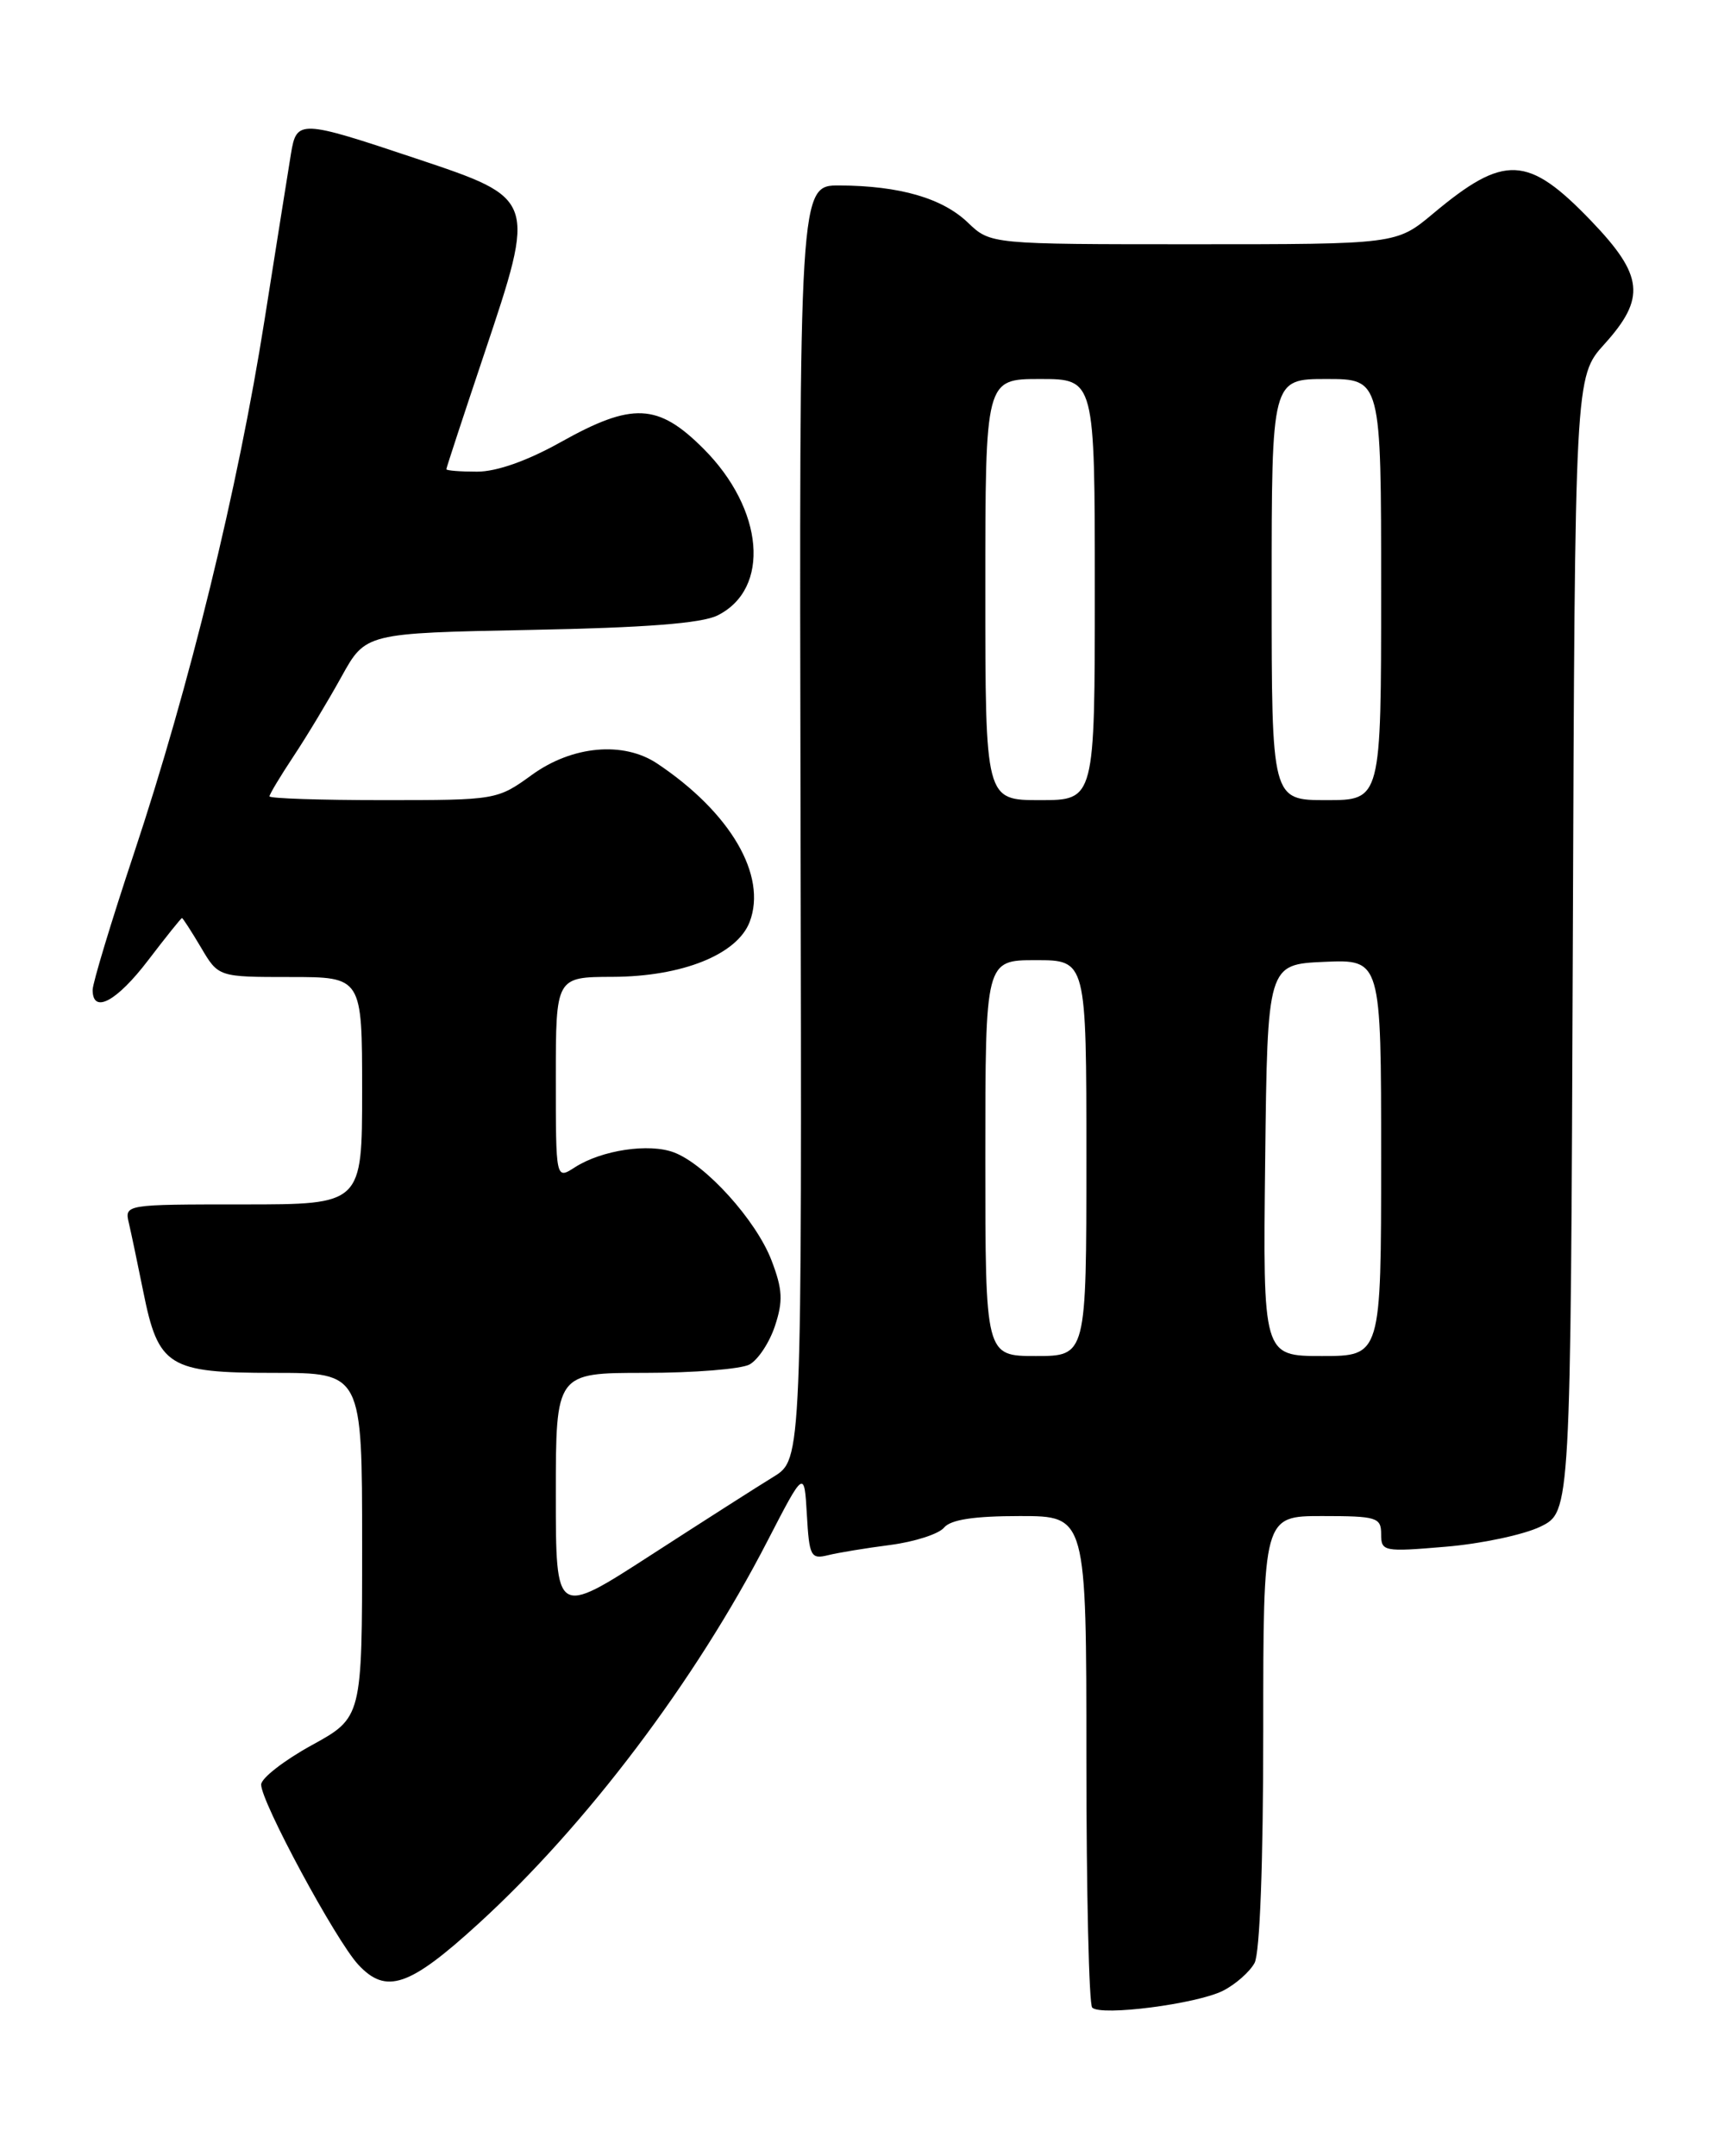 <?xml version="1.0" encoding="UTF-8" standalone="no"?>
<!DOCTYPE svg PUBLIC "-//W3C//DTD SVG 1.1//EN" "http://www.w3.org/Graphics/SVG/1.1/DTD/svg11.dtd" >
<svg xmlns="http://www.w3.org/2000/svg" xmlns:xlink="http://www.w3.org/1999/xlink" version="1.1" viewBox="0 0 204 256">
 <g >
 <path fill="currentColor"
d=" M 145.22 236.36 C 146.72 235.60 148.40 234.11 148.97 233.06 C 149.60 231.88 150.00 221.19 150.00 205.57 C 150.00 180.00 150.00 180.00 157.00 180.00 C 163.49 180.00 164.00 180.16 164.00 182.15 C 164.00 184.21 164.29 184.27 171.68 183.64 C 175.90 183.29 180.96 182.21 182.93 181.25 C 186.50 179.50 186.50 179.50 186.76 112.11 C 187.01 44.73 187.01 44.73 190.51 40.86 C 195.45 35.39 195.16 32.72 188.97 26.26 C 181.43 18.40 178.65 18.26 170.16 25.37 C 165.81 29.00 165.81 29.00 141.71 29.00 C 117.61 29.00 117.61 29.00 114.92 26.42 C 111.89 23.52 106.82 22.06 99.70 22.02 C 94.90 22.00 94.90 22.00 95.06 97.63 C 95.22 173.26 95.22 173.26 91.86 175.33 C 90.01 176.46 83.44 180.66 77.25 184.66 C 66.00 191.93 66.00 191.93 66.00 177.47 C 66.00 163.00 66.00 163.00 76.57 163.00 C 82.38 163.00 87.97 162.55 88.99 162.01 C 90.01 161.46 91.37 159.40 92.02 157.43 C 93.00 154.47 92.93 153.09 91.61 149.64 C 89.79 144.89 83.81 138.26 80.04 136.83 C 77.08 135.70 71.43 136.55 68.25 138.60 C 66.00 140.05 66.00 140.05 66.00 128.02 C 66.00 116.00 66.00 116.00 72.75 115.98 C 81.02 115.95 87.54 113.33 89.02 109.45 C 91.11 103.94 86.74 96.46 78.03 90.65 C 74.02 87.98 67.95 88.53 63.16 92.00 C 59.04 94.98 58.93 95.00 45.51 95.00 C 38.08 95.00 32.00 94.80 32.00 94.55 C 32.00 94.30 33.28 92.17 34.85 89.80 C 36.42 87.44 38.98 83.18 40.55 80.34 C 43.41 75.17 43.41 75.17 62.95 74.79 C 76.64 74.53 83.31 74.01 85.20 73.07 C 91.53 69.92 90.73 60.47 83.53 53.27 C 78.13 47.87 75.09 47.73 66.57 52.50 C 62.60 54.72 58.97 56.00 56.65 56.00 C 54.64 56.00 53.00 55.87 53.00 55.71 C 53.00 55.55 55.02 49.40 57.49 42.04 C 63.69 23.54 63.71 23.60 49.46 18.84 C 35.59 14.20 35.22 14.19 34.55 18.25 C 34.26 20.04 32.84 28.93 31.41 38.00 C 28.25 58.03 22.51 81.45 15.92 101.28 C 13.21 109.42 11.00 116.73 11.00 117.53 C 11.00 120.44 13.86 118.91 17.60 114.00 C 19.70 111.25 21.50 109.00 21.61 109.00 C 21.71 109.00 22.73 110.58 23.87 112.50 C 25.93 116.00 25.93 116.00 34.47 116.00 C 43.00 116.00 43.00 116.00 43.00 129.50 C 43.00 143.00 43.00 143.00 28.89 143.00 C 14.78 143.00 14.78 143.00 15.31 145.25 C 15.60 146.49 16.36 150.13 17.01 153.34 C 18.80 162.26 19.99 163.00 32.50 163.00 C 43.00 163.00 43.00 163.00 43.00 183.46 C 43.00 203.92 43.00 203.92 37.01 207.21 C 33.72 209.02 31.02 211.12 31.01 211.88 C 30.99 213.92 39.87 230.38 42.54 233.26 C 45.85 236.83 48.60 235.90 56.82 228.39 C 69.61 216.72 82.57 199.57 91.12 182.98 C 95.50 174.50 95.50 174.50 95.81 179.84 C 96.09 184.78 96.28 185.15 98.31 184.65 C 99.51 184.35 102.85 183.80 105.73 183.43 C 108.61 183.05 111.48 182.13 112.10 181.37 C 112.90 180.42 115.66 180.00 121.12 180.00 C 129.00 180.00 129.00 180.00 129.00 208.83 C 129.00 224.69 129.31 237.98 129.69 238.36 C 130.73 239.40 142.10 237.93 145.22 236.36 Z  M 117.00 137.50 C 117.00 114.00 117.00 114.00 123.00 114.00 C 129.00 114.00 129.00 114.00 129.00 137.50 C 129.00 161.00 129.00 161.00 123.00 161.00 C 117.00 161.00 117.00 161.00 117.00 137.50 Z  M 150.23 137.75 C 150.50 114.50 150.50 114.50 157.25 114.20 C 164.00 113.91 164.00 113.91 164.00 137.45 C 164.00 161.00 164.00 161.00 156.98 161.00 C 149.96 161.00 149.96 161.00 150.23 137.75 Z  M 117.00 70.00 C 117.00 45.00 117.00 45.00 123.50 45.00 C 130.00 45.00 130.00 45.00 130.00 70.00 C 130.00 95.00 130.00 95.00 123.50 95.00 C 117.00 95.00 117.00 95.00 117.00 70.00 Z  M 151.00 70.00 C 151.00 45.00 151.00 45.00 157.50 45.00 C 164.00 45.00 164.00 45.00 164.00 70.00 C 164.00 95.00 164.00 95.00 157.50 95.00 C 151.00 95.00 151.00 95.00 151.00 70.00 Z "/>
</g>
</svg>
